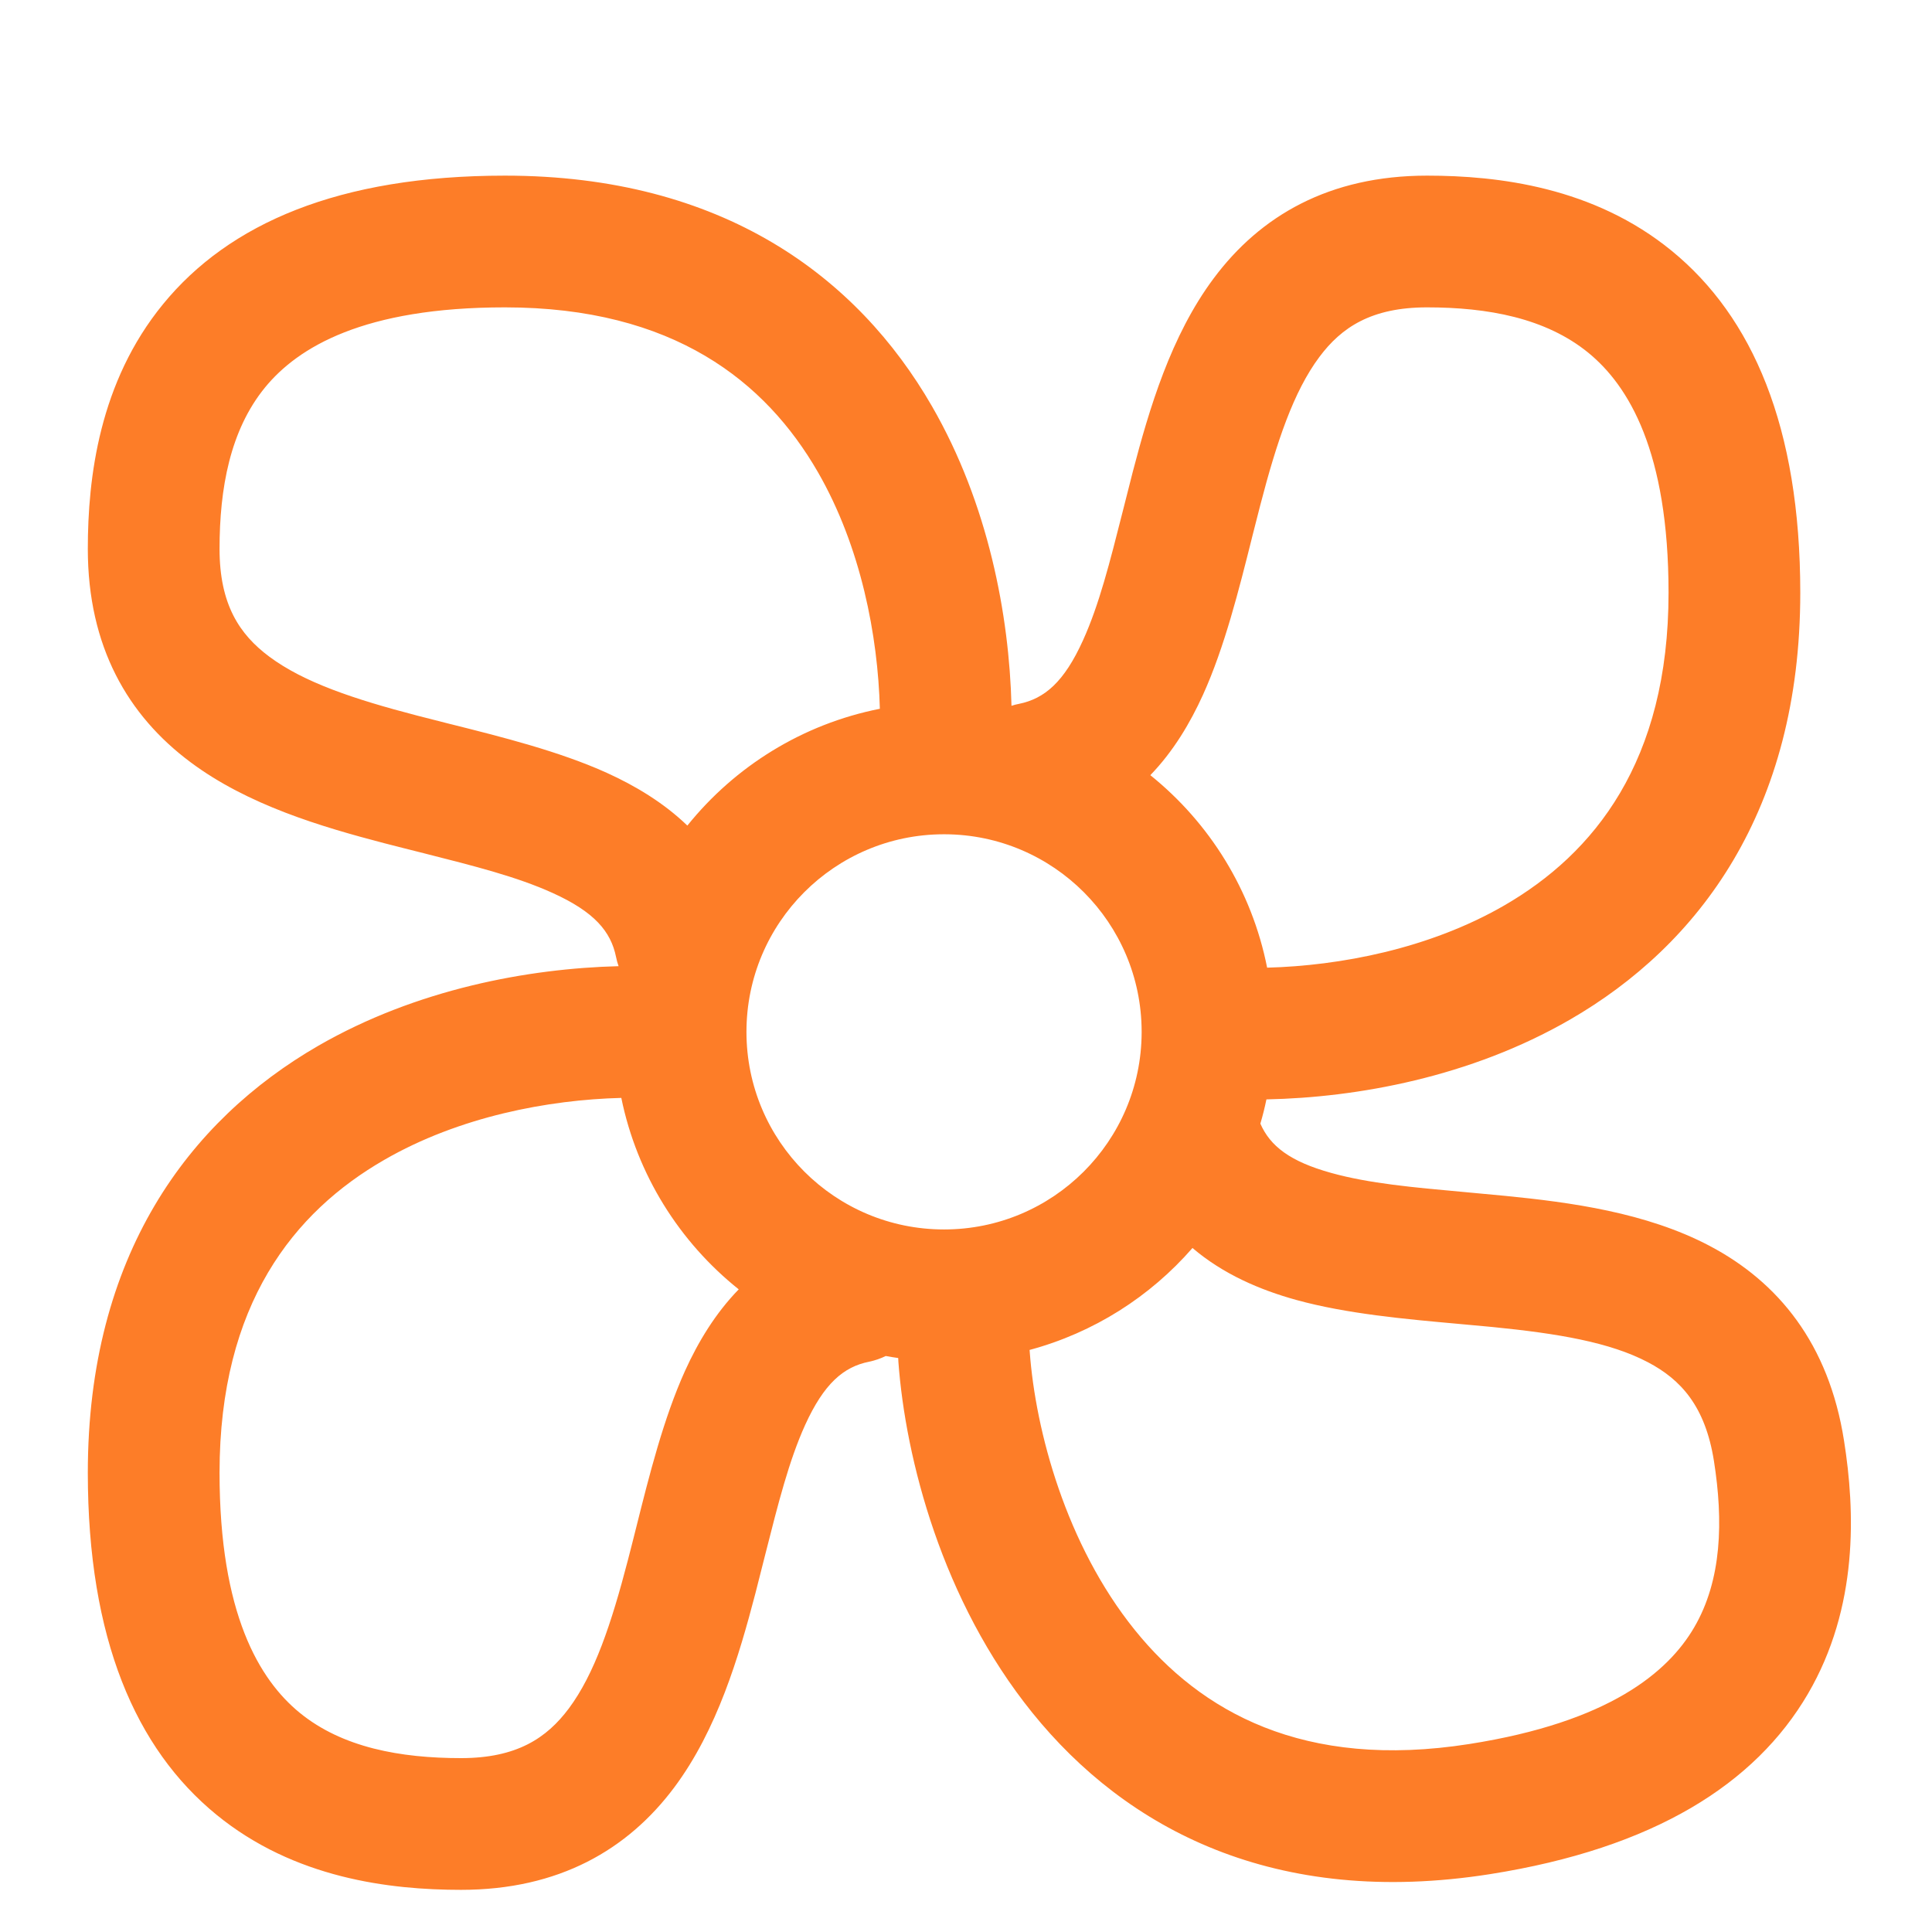 <svg width="22" height="22" viewBox="0 0 22 22" fill="none" xmlns="http://www.w3.org/2000/svg">
<g id="Group 2170">
<path id="Union" fill-rule="evenodd" clip-rule="evenodd" d="M1.857 3.463C2.607 2.546 3.858 2 5.75 2C8.229 2 9.763 3.153 10.612 4.625C11.256 5.741 11.492 7.009 11.518 8.037C11.546 8.028 11.574 8.02 11.603 8.015C11.894 7.956 12.117 7.767 12.332 7.292C12.516 6.887 12.638 6.402 12.783 5.83L12.783 5.83C12.82 5.684 12.858 5.531 12.899 5.373C13.086 4.658 13.333 3.822 13.821 3.169C14.35 2.459 15.134 2 16.25 2C17.061 2 18.149 2.13 19.037 2.857C19.954 3.607 20.5 4.858 20.5 6.75C20.5 9.229 19.347 10.763 17.875 11.612C16.743 12.265 15.456 12.498 14.421 12.519C14.402 12.612 14.379 12.704 14.352 12.795C14.463 13.049 14.687 13.226 15.161 13.357C15.59 13.476 16.088 13.521 16.675 13.574H16.675C16.826 13.588 16.982 13.602 17.145 13.618C17.88 13.691 18.744 13.806 19.466 14.186C20.249 14.598 20.825 15.301 20.998 16.404C21.125 17.205 21.165 18.3 20.586 19.29C19.987 20.313 18.837 21.046 16.968 21.341C14.519 21.727 12.824 20.827 11.756 19.504C10.727 18.23 10.311 16.611 10.23 15.506C10.229 15.492 10.229 15.478 10.228 15.464C10.18 15.457 10.133 15.45 10.086 15.441C10.027 15.47 9.964 15.492 9.897 15.506C9.606 15.564 9.383 15.754 9.167 16.229C8.984 16.634 8.862 17.118 8.717 17.69C8.68 17.837 8.642 17.989 8.601 18.147C8.414 18.862 8.167 19.698 7.679 20.352C7.15 21.061 6.366 21.52 5.25 21.52C4.439 21.52 3.351 21.39 2.463 20.663C1.546 19.913 1 18.663 1 16.77C1 14.291 2.153 12.758 3.625 11.908C4.744 11.263 6.015 11.028 7.044 11.002C7.032 10.969 7.022 10.933 7.015 10.897C6.956 10.606 6.767 10.383 6.292 10.168C5.887 9.984 5.402 9.862 4.83 9.717C4.684 9.68 4.531 9.642 4.373 9.601C3.658 9.414 2.822 9.167 2.169 8.679C1.459 8.15 1 7.366 1 6.25C1 5.439 1.13 4.351 1.857 3.463ZM7.075 12.502C6.245 12.523 5.23 12.714 4.375 13.208C3.347 13.8 2.5 14.85 2.5 16.77C2.5 18.378 2.954 19.128 3.412 19.503C3.899 19.901 4.561 20.02 5.25 20.02C5.884 20.02 6.225 19.792 6.477 19.455C6.77 19.062 6.961 18.491 7.149 17.769C7.181 17.647 7.213 17.519 7.246 17.388L7.246 17.388L7.246 17.388C7.392 16.805 7.556 16.15 7.801 15.609C7.95 15.281 8.146 14.955 8.412 14.682C7.738 14.144 7.254 13.378 7.075 12.502ZM14.429 11.019C14.255 10.138 13.773 9.369 13.099 8.827C13.36 8.557 13.552 8.235 13.699 7.911C13.944 7.37 14.108 6.715 14.254 6.133L14.254 6.132L14.254 6.132C14.287 6.001 14.319 5.874 14.351 5.752C14.539 5.029 14.73 4.459 15.023 4.066C15.275 3.728 15.616 3.5 16.25 3.5C16.939 3.5 17.601 3.62 18.088 4.018C18.546 4.393 19 5.142 19 6.75C19 8.671 18.153 9.72 17.125 10.313C16.271 10.805 15.258 10.997 14.429 11.019ZM10.758 9.5C11.995 9.504 12.997 10.507 13 11.744L13 11.758C12.996 12.997 11.99 14 10.75 14C9.507 14 8.5 12.993 8.5 11.75C8.5 10.509 9.504 9.503 10.744 9.5H10.758ZM11.724 15.372C11.725 15.38 11.726 15.388 11.726 15.396C11.792 16.293 12.139 17.591 12.923 18.562C13.668 19.485 14.837 20.158 16.734 19.859C18.322 19.609 18.992 19.044 19.291 18.533C19.609 17.99 19.624 17.317 19.517 16.637C19.418 16.011 19.139 15.709 18.767 15.513C18.333 15.284 17.74 15.185 16.997 15.111C16.872 15.099 16.74 15.087 16.606 15.075C16.007 15.021 15.335 14.961 14.762 14.803C14.349 14.689 13.928 14.509 13.579 14.211C13.097 14.765 12.454 15.176 11.724 15.372ZM9.313 5.375C9.805 6.229 9.997 7.242 10.019 8.071C9.138 8.245 8.369 8.727 7.827 9.401C7.557 9.141 7.235 8.948 6.911 8.801C6.37 8.556 5.715 8.392 5.133 8.246L5.133 8.246L5.133 8.246L5.132 8.246C5.001 8.213 4.874 8.181 4.752 8.149C4.029 7.961 3.459 7.77 3.066 7.477C2.728 7.225 2.5 6.884 2.5 6.25C2.5 5.561 2.62 4.899 3.018 4.412C3.393 3.954 4.142 3.5 5.75 3.5C7.671 3.5 8.72 4.347 9.313 5.375Z" fill="#FD7D28"/>
</g>
</svg>
